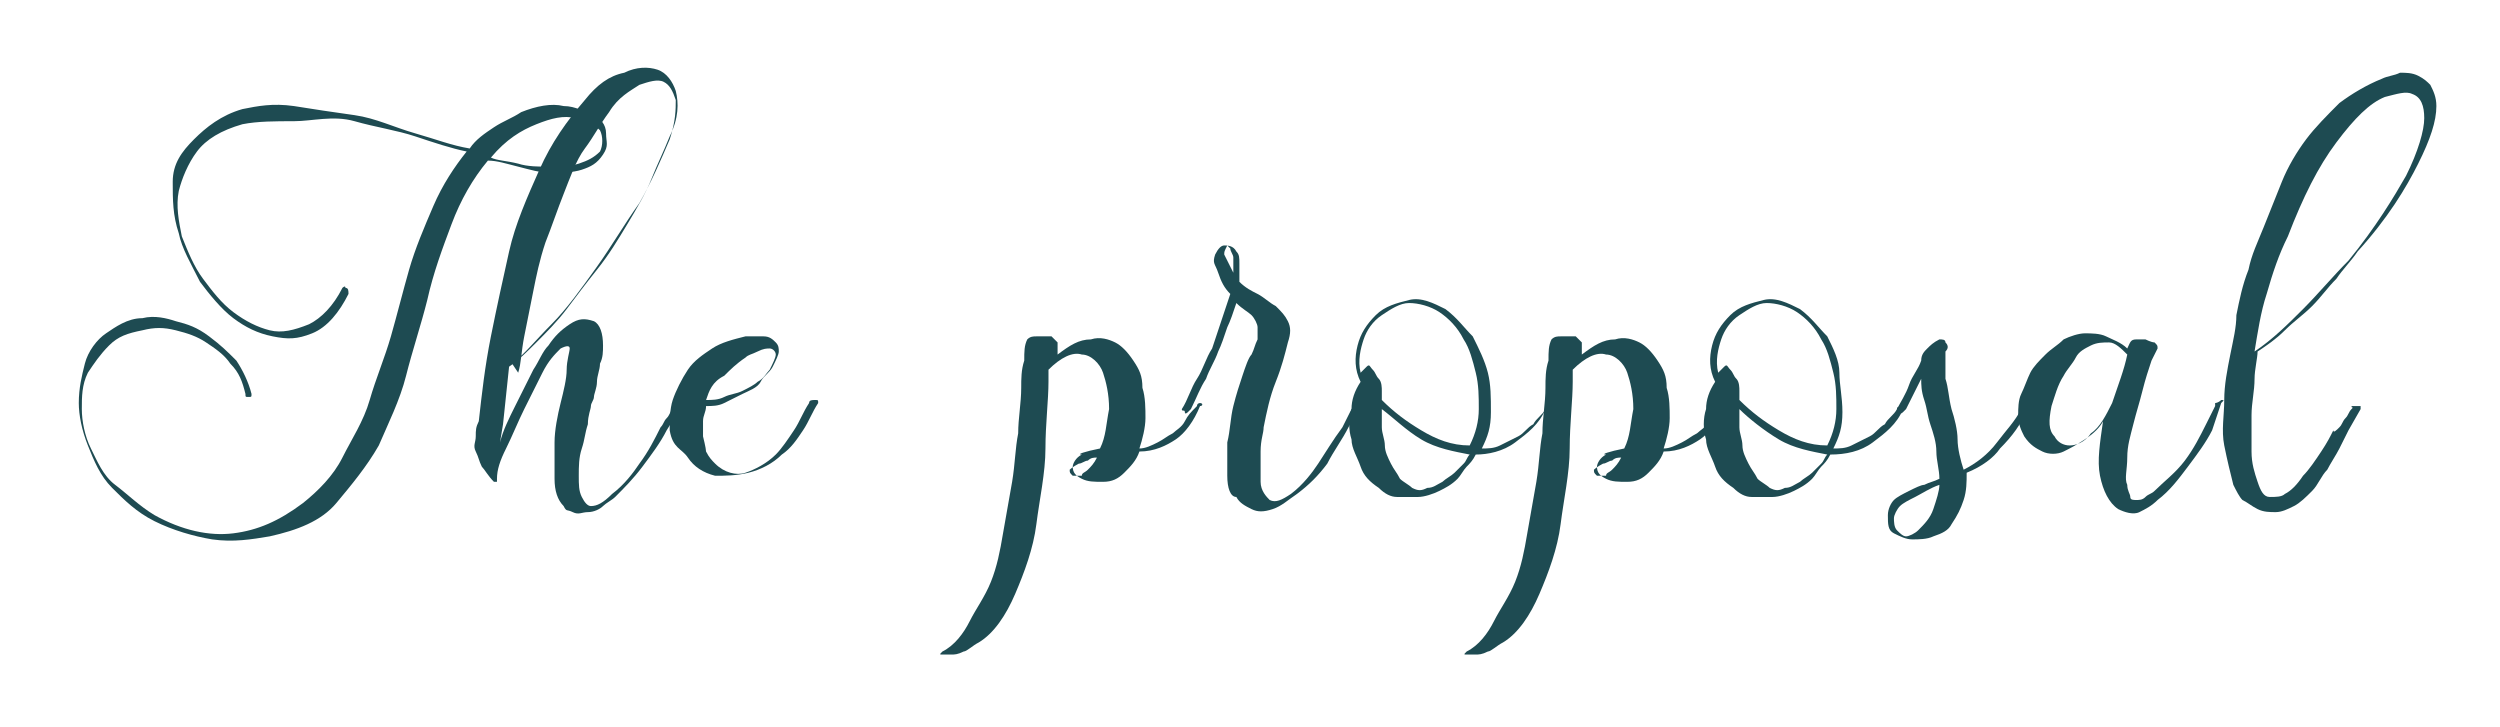 <svg enable-background="new 0 0 82.5 24" viewBox="0 0 82.5 24" xmlns="http://www.w3.org/2000/svg"><g fill="#1e4b52"><path d="m11.3 9.5s.1-.1.1 0c.1 0 .1.1.1.2-.3.6-.7 1.1-1.2 1.3s-.8.2-1.3.1-.9-.3-1.3-.6-.8-.8-1.1-1.2c-.3-.6-.6-1.1-.7-1.6-.2-.6-.2-1.1-.2-1.7s.3-1 .7-1.4.9-.8 1.6-1c.5-.1 1-.2 1.7-.1.6.1 1.3.2 2 .3s1.3.4 2 .6 1.2.4 1.8.5c.2-.3.5-.5.8-.7s.6-.3.9-.5c.5-.2 1-.3 1.4-.2.4 0 .7.2 1 .3.2.1.4.3.4.6s.1.4-.1.7-.4.4-.7.5-.7.1-1 .1c-.4 0-.7-.1-1.1-.2s-.7-.2-1-.2c-.5.6-.9 1.3-1.2 2.1s-.6 1.6-.8 2.5c-.2.8-.5 1.7-.7 2.5s-.6 1.6-.9 2.3c-.4.7-.9 1.3-1.4 1.9s-1.3.9-2.2 1.1c-.6.1-1.2.2-1.9.1-.6-.1-1.3-.3-1.9-.6s-1-.7-1.4-1.1-.6-.9-.8-1.4-.3-1-.3-1.4c0-.5.1-.9.2-1.3s.4-.8.7-1 .7-.5 1.2-.5c.4-.1.8 0 1.1.1.4.1.7.2 1.1.5s.6.5.9.8c.2.3.4.7.5 1.1 0 .1 0 .1-.1.1s-.1 0-.1-.1c-.1-.4-.2-.7-.5-1-.2-.3-.5-.5-.8-.7s-.6-.3-1-.4-.7-.1-1.1 0c-.5.1-.8.2-1.1.5s-.5.6-.7.9c-.2.4-.2.8-.2 1.2s.1.9.3 1.3.4.9.8 1.2.8.7 1.3 1c.9.5 1.8.7 2.6.6s1.5-.4 2.3-1c.5-.4 1-.9 1.3-1.5s.7-1.2.9-1.9.5-1.4.7-2.1.4-1.5.6-2.2.5-1.4.8-2.1.7-1.3 1.1-1.8c-.5-.1-1.1-.3-1.7-.5s-1.3-.3-2-.5-1.4 0-2 0-1.2 0-1.7.1c-.7.2-1.2.5-1.5.9s-.5.9-.6 1.3c-.1.5 0 1 .1 1.5.2.5.4 1 .7 1.4s.6.8 1 1.1.8.5 1.2.6.8 0 1.3-.2c.4-.2.8-.6 1.1-1.2zm4.9-4.3c.2.1.5.1.9.2.3.1.7.1 1 .1s.7 0 1-.1.5-.2.7-.4c.1-.2.1-.5 0-.7-.2-.2-.4-.3-.8-.4s-.8 0-1.3.2-1 .5-1.5 1.1z"/><path d="m18.6 16.7c-.2-.2-.3-.5-.3-.9s0-.8 0-1.2.1-.9.2-1.3.2-.8.2-1.1.1-.6.1-.7-.1-.1-.3 0c-.2.2-.4.4-.6.8s-.4.8-.6 1.2-.4.9-.6 1.3-.3.7-.3 1v.1h-.1c-.2-.2-.3-.4-.4-.5-.1-.2-.1-.3-.2-.5s0-.3 0-.5 0-.3.1-.5c.1-.9.2-1.8.4-2.8s.4-1.9.6-2.8.6-1.8 1-2.7.9-1.6 1.5-2.3c.4-.5.8-.8 1.3-.9.4-.2.8-.2 1.1-.1s.5.4.6.7c.1.4.1.9-.2 1.5-.2.5-.4.9-.6 1.4s-.5 1-.8 1.5-.6 1-1 1.5-.7.9-1 1.3-.7.8-1 1.1-.6.6-.9.8l-.2 1.9-.1.6c.1-.4.3-.8.5-1.2s.4-.8.6-1.2c.2-.3.3-.6.5-.8.2-.3.4-.5.7-.7s.5-.2.8-.1c.2.1.3.4.3.8 0 .2 0 .4-.1.6 0 .2-.1.4-.1.6s-.1.4-.1.5-.1.2-.1.3-.1.3-.1.6c-.1.3-.1.5-.2.8s-.1.6-.1.9 0 .5.1.7.2.3.3.3c.2 0 .4-.1.7-.4.4-.3.7-.7.9-1 .3-.4.5-.8.7-1.2.1-.1.1-.2.2-.3s.1-.2.2-.3l.1-.1s.1-.1.1-.1c.1 0 .1 0 .1.1l-.5.8c-.2.4-.5.8-.8 1.2s-.6.7-.9 1c-.1.1-.3.2-.4.3s-.3.2-.5.2-.3.1-.5 0-.2 0-.3-.2zm-1.7-4.7c.4-.3.8-.8 1.3-1.3s1-1.2 1.5-1.9.9-1.4 1.4-2.1c.4-.7.7-1.4 1-2.1.2-.6.2-1 .2-1.3-.1-.3-.2-.5-.4-.6s-.5 0-.8.1c-.3.2-.7.4-1 .9-.3.4-.5.8-.8 1.2s-.5 1-.7 1.5-.4 1.1-.6 1.6c-.2.6-.3 1.1-.4 1.6s-.2 1-.3 1.5-.1.9-.2 1.2z"/><path d="m22.1 14.2c0-.3 0-.7.1-1s.3-.7.5-1 .5-.5.8-.7.7-.3 1.1-.4h.6c.2 0 .3.1.4.2s.1.2.1.3-.1.3-.2.5-.3.3-.4.5-.4.3-.6.4-.4.2-.6.3-.4.1-.6.1c0 .2-.1.3-.1.5v.5s.1.4.1.5c.1.2.2.3.3.4.3.3.7.4 1 .3s.7-.3 1-.6c.2-.2.4-.5.6-.8s.3-.6.5-.9c0-.1.1-.1.2-.1s.1 0 .1.1c-.2.3-.3.6-.5.9s-.4.6-.7.8c-.3.3-.7.5-1.1.6s-.8.1-1.1.1c-.4-.1-.7-.3-.9-.6s-.5-.3-.6-.9zm1.2-1c.2 0 .4 0 .6-.1s.4-.1.6-.2.4-.2.5-.3c.2-.1.3-.3.4-.4.1-.2.2-.4.2-.5s-.1-.2-.2-.2-.2 0-.4.1-.3.1-.4.2c-.3.2-.5.4-.7.6-.4.2-.5.5-.6.8z"/><path d="m36.3 14.8c.2-.4.2-.8.3-1.3 0-.5-.1-.9-.2-1.2s-.4-.6-.7-.6c-.3-.1-.7.1-1.1.5v.2.2c0 .6-.1 1.4-.1 2.2s-.2 1.7-.3 2.5-.4 1.6-.7 2.3-.7 1.3-1.2 1.6c-.2.1-.4.3-.5.3-.2.1-.3.1-.4.1s-.2 0-.3 0-.1 0 0-.1c.4-.2.7-.6.9-1s.5-.8.7-1.3.3-1 .4-1.6.2-1.1.3-1.7.1-1.1.2-1.6c0-.5.1-1 .1-1.5 0-.3 0-.6.1-.9 0-.3 0-.5.1-.7.1-.1.2-.1.3-.1h.3.1s.1 0 .1 0l.1.1s.1.1.1.1v.2.2c.4-.3.7-.5 1.1-.5.3-.1.6 0 .8.1s.4.3.6.6.3.5.3.9c.1.3.1.7.1 1s-.1.7-.2 1c.2 0 .4-.1.6-.2s.3-.2.5-.3c.1-.1.3-.2.4-.4s.2-.3.4-.5c0-.1.1-.1.1-.1.1 0 .1.1 0 .1-.2.5-.5.9-.8 1.1s-.7.4-1.2.4c-.1.3-.3.5-.5.7s-.4.3-.7.3-.5 0-.7-.1-.3-.2-.3-.4c0-.1.1-.3.3-.4-.2 0 .1-.1.6-.2zm-.4.7c.1-.1.2-.2.3-.4-.1 0-.2 0-.3.1-.1 0-.2.1-.3.1-.2.1-.3.2-.3.2 0 .1 0 .1.1.2h.3c0-.1.1-.1.2-.2z"/><path d="m40.5 15.7c0-.3 0-.7 0-1.1.1-.4.1-.8.2-1.2s.2-.7.3-1 .2-.6.3-.7c.1-.2.1-.3.2-.5 0-.1 0-.3 0-.4s-.1-.3-.2-.4-.3-.2-.5-.4c-.1.3-.2.6-.3.8-.1.3-.2.6-.3.8-.1.3-.3.6-.4.9-.2.3-.3.6-.5 1l-.1.1s-.1.1-.1 0-.1 0-.1-.1c.2-.3.3-.7.5-1s.3-.7.5-1c.1-.3.2-.6.3-.9s.2-.6.3-.9c-.2-.2-.3-.4-.4-.7s-.2-.3-.1-.6c.1-.2.2-.3.3-.3s.3 0 .4.2c.1.1.1.2.1.4v.6c.2.2.4.3.6.4s.4.3.6.4c.2.2.3.3.4.5s.1.4 0 .7c-.1.4-.2.8-.4 1.3s-.3 1-.4 1.5c0 .2-.1.4-.1.8s0 .7 0 1 .2.5.3.6c.2.1.4 0 .7-.2.4-.3.7-.7.9-1s.5-.8.8-1.2l.3-.6.1-.1s.1-.1.1-.1.1 0 .1.1l-.4.7c-.2.4-.5.8-.7 1.2-.3.4-.6.7-1 1-.3.2-.5.4-.8.5s-.5.1-.7 0-.4-.2-.5-.4c-.2 0-.3-.3-.3-.7zm-.1-7.3c.1.2.2.4.3.6 0-.2 0-.4 0-.5s-.1-.2-.1-.3c-.1-.1-.1-.1-.1-.1-.1.2-.1.2-.1.3z"/><path d="m51 13.5c-.2.5-.6.8-1 1.1s-.9.4-1.3.4c-.1.2-.2.3-.3.4s-.2.3-.3.4c-.2.2-.4.3-.6.4s-.5.2-.7.2-.5 0-.7 0-.4-.1-.6-.3c-.3-.2-.5-.4-.6-.7s-.3-.6-.3-.9c-.1-.3-.1-.7 0-1 0-.3.1-.6.3-.9-.2-.4-.2-.8-.1-1.2s.3-.7.6-1 .7-.4 1.1-.5.8.1 1.2.3c.4.3.6.6.9.9.2.4.4.8.5 1.2s.1.8.1 1.3-.1.8-.3 1.2c.2 0 .4 0 .6-.1s.4-.2.6-.3.3-.3.5-.4c.1-.2.3-.3.4-.5-.1-.1-.1-.1 0 0 0-.1.1-.1 0 0zm-5.9-1.4c.1-.1.1 0 .2.1s.1.2.2.3.1.3.1.4 0 .2 0 .3c.4.4.8.7 1.3 1s1 .5 1.6.5c.2-.4.3-.8.3-1.2s0-.8-.1-1.2-.2-.8-.4-1.1c-.2-.4-.5-.7-.8-.9s-.7-.3-1-.3-.6.2-.9.4-.5.5-.6.8-.2.7-.1 1.1zm.5 1.4v.6c0 .2.1.4.1.6s.1.4.2.6.2.3.3.5c.1.1.3.2.4.3.2.1.3.1.5 0 .2 0 .3-.1.5-.2.1-.1.3-.2.4-.3s.2-.2.3-.3.1-.2.2-.3c-.5-.1-1.1-.2-1.6-.5s-.9-.7-1.3-1z"/><path d="m53.6 14.8c.2-.4.2-.8.3-1.3 0-.5-.1-.9-.2-1.2s-.4-.6-.7-.6c-.3-.1-.7.1-1.1.5v.2.2c0 .6-.1 1.4-.1 2.2s-.2 1.7-.3 2.5-.4 1.6-.7 2.3-.7 1.3-1.2 1.6c-.2.1-.4.3-.5.3-.2.1-.3.1-.4.1s-.2 0-.3 0-.1 0 0-.1c.4-.2.7-.6.9-1s.5-.8.7-1.3.3-1 .4-1.6.2-1.1.3-1.7.1-1.1.2-1.6c0-.5.1-1 .1-1.5 0-.3 0-.6.1-.9 0-.3 0-.5.1-.7.1-.1.2-.1.3-.1h.3.1s.1 0 .1 0l.1.1s.1.1.1.1v.2.2c.4-.3.7-.5 1.1-.5.3-.1.6 0 .8.1s.4.3.6.6.3.5.3.9c.1.3.1.7.1 1s-.1.7-.2 1c.2 0 .4-.1.6-.2s.3-.2.5-.3c.1-.1.3-.2.4-.4s.2-.3.4-.5c0-.1.1-.1.1-.1.1 0 .1.1 0 .1-.2.5-.5.9-.8 1.1s-.7.4-1.2.4c-.1.3-.3.5-.5.7s-.4.3-.7.3-.5 0-.7-.1-.3-.2-.3-.4c0-.1.1-.3.3-.4-.2 0 .1-.1.6-.2zm-.4.7c.1-.1.2-.2.3-.4-.1 0-.2 0-.3.1-.1 0-.2.1-.3.1-.2.1-.3.2-.3.2 0 .1 0 .1.1.2h.3c0-.1.1-.1.2-.2z"/><path d="m62.8 13.5c-.2.5-.6.8-1 1.1s-.9.4-1.4.4c-.1.2-.2.3-.3.4s-.2.3-.3.4c-.2.2-.4.3-.6.4s-.5.2-.7.2-.5 0-.7 0-.4-.1-.6-.3c-.3-.2-.5-.4-.6-.7s-.3-.6-.3-.9c-.1-.3-.1-.7 0-1 0-.3.1-.6.3-.9-.2-.4-.2-.8-.1-1.2s.3-.7.6-1 .7-.4 1.1-.5.8.1 1.2.3c.4.3.6.6.9.9.2.4.4.8.4 1.2s.1.8.1 1.3-.1.8-.3 1.2c.2 0 .4 0 .6-.1s.4-.2.6-.3.3-.3.5-.4c.1-.2.3-.3.4-.5 0-.1.1-.1.2 0 0-.1 0-.1 0 0zm-5.9-1.4c.1-.1.1 0 .2.1s.1.2.2.3.1.3.1.4 0 .2 0 .3c.4.4.8.7 1.3 1s1 .5 1.6.5c.2-.4.3-.8.3-1.2s0-.8-.1-1.2-.2-.8-.4-1.1c-.2-.4-.5-.7-.8-.9s-.7-.3-1-.3-.6.2-.9.4-.5.5-.6.8-.2.7-.1 1.1zm.5 1.4v.6c0 .2.1.4.1.6s.1.4.2.6.2.3.3.5c.1.1.3.2.4.3.2.1.3.1.5 0 .2 0 .3-.1.5-.2.1-.1.3-.2.4-.3s.2-.2.3-.3.1-.2.2-.3c-.5-.1-1.1-.2-1.6-.5s-1-.7-1.3-1z"/><path d="m64.9 15.6c0 .3 0 .6-.1.9s-.2.5-.4.8c-.1.2-.3.3-.6.4-.2.1-.5.1-.7.1s-.4-.1-.6-.2-.2-.3-.2-.6c0-.2.1-.4.2-.5s.3-.2.5-.3.4-.2.5-.2c.2-.1.3-.1.5-.2 0-.3-.1-.6-.1-.9s-.1-.6-.2-.9-.1-.5-.2-.8-.1-.5-.1-.7l-.5 1-.1.1s-.1.1-.1 0-.1-.1-.1-.1c.1-.2.3-.5.4-.8s.3-.5.4-.8c0-.2.1-.3.2-.4s.2-.2.4-.3c.1 0 .2 0 .2.1.1.1.1.2 0 .3v.9c.1.3.1.6.2 1 .1.3.2.7.2 1s.1.7.2 1c.4-.2.8-.5 1.1-.9s.6-.7.8-1.1l.1-.1c0-.1.1-.1.1 0 .1 0 .1.1 0 .1-.2.5-.5.9-.9 1.3-.2.3-.6.6-1.1.8zm-.9.4c-.3.1-.6.3-.8.4s-.4.2-.5.3-.2.3-.2.4 0 .3.1.4.2.2.3.2.3-.1.4-.2c.2-.2.4-.4.5-.7s.2-.6.2-.8z"/><path d="m73 14.2c-.2.4-.5.8-.8 1.2s-.6.8-1 1.1c-.2.2-.4.3-.6.4s-.5 0-.7-.1c-.3-.2-.5-.6-.6-1.1s0-1.1.1-1.8c-.1.2-.3.4-.6.6s-.5.3-.7.4-.5.1-.7 0-.4-.2-.6-.5c-.1-.2-.2-.4-.2-.7 0-.2 0-.5.1-.7s.2-.5.3-.7.3-.4.5-.6.4-.3.6-.5c.2-.1.5-.2.7-.2s.5 0 .7.1.5.2.7.4c.1-.2.1-.3.3-.3h.3s.2.1.3.1c.1.1.1.1.1.2l-.2.4c-.1.3-.2.6-.3 1s-.2.7-.3 1.1-.2.7-.2 1.1-.1.7 0 .9c0 .2.1.3.1.4s.1.1.2.1.2 0 .3-.1.2-.1.3-.2c.3-.3.7-.6 1-1s.5-.8.7-1.2l.3-.6s0 0 0-.1c0 0 .1 0 .2-.1.1 0 .1 0 0 .1zm-2.8-2.5c-.2-.2-.4-.4-.6-.4s-.4 0-.6.1-.4.2-.5.4-.3.4-.4.6c-.2.3-.3.7-.4 1-.1.5-.1.8.1 1 .1.2.3.3.5.3s.5-.1.7-.4c.3-.2.5-.6.7-1 .2-.6.4-1.1.5-1.6z"/><path d="m77.2 14.1c.1-.1.1-.2.2-.3s.1-.2.2-.3 0 0 0-.1h.1s.1 0 .1 0 .1 0 .1 0 0 .1 0 .1l-.4.7c-.1.2-.2.4-.3.6s-.3.5-.4.7c-.2.2-.3.5-.5.7s-.4.4-.6.5-.4.2-.6.2-.4 0-.6-.1-.3-.2-.5-.3c-.1-.1-.2-.3-.3-.5-.1-.4-.2-.8-.3-1.3s0-1 0-1.5.1-1 .2-1.5.2-.9.2-1.3c.1-.5.2-1 .4-1.5.1-.5.3-.9.5-1.4s.4-1 .6-1.5.5-1 .8-1.4.7-.8 1.1-1.2c.4-.3.9-.6 1.4-.8.2-.1.4-.1.6-.2.2 0 .4 0 .6.1s.3.2.4.3c.1.2.2.4.2.7 0 .5-.2 1.1-.6 1.9s-1 1.8-2 2.9c-.2.3-.5.6-.7.9-.3.3-.5.6-.8.9s-.6.5-.9.8-.6.5-.9.7c0 .2-.1.6-.1.9 0 .4-.1.8-.1 1.2v1.2c0 .4.1.7.2 1s.2.5.4.5.4 0 .5-.1c.2-.1.4-.3.6-.6.2-.2.4-.5.6-.8s.3-.5.4-.7c0 .1.1 0 .2-.1zm-2.8-2.5c.6-.4 1.1-.9 1.6-1.4s1-1.1 1.5-1.6c.9-1.1 1.5-2.1 1.9-2.8.4-.8.6-1.5.6-1.9s-.1-.7-.4-.8c-.2-.1-.5 0-.9.1-.5.2-1 .7-1.6 1.5s-1.1 1.8-1.6 3.1c-.3.6-.5 1.2-.7 1.9-.2.6-.3 1.3-.4 1.9z"/></g></svg>